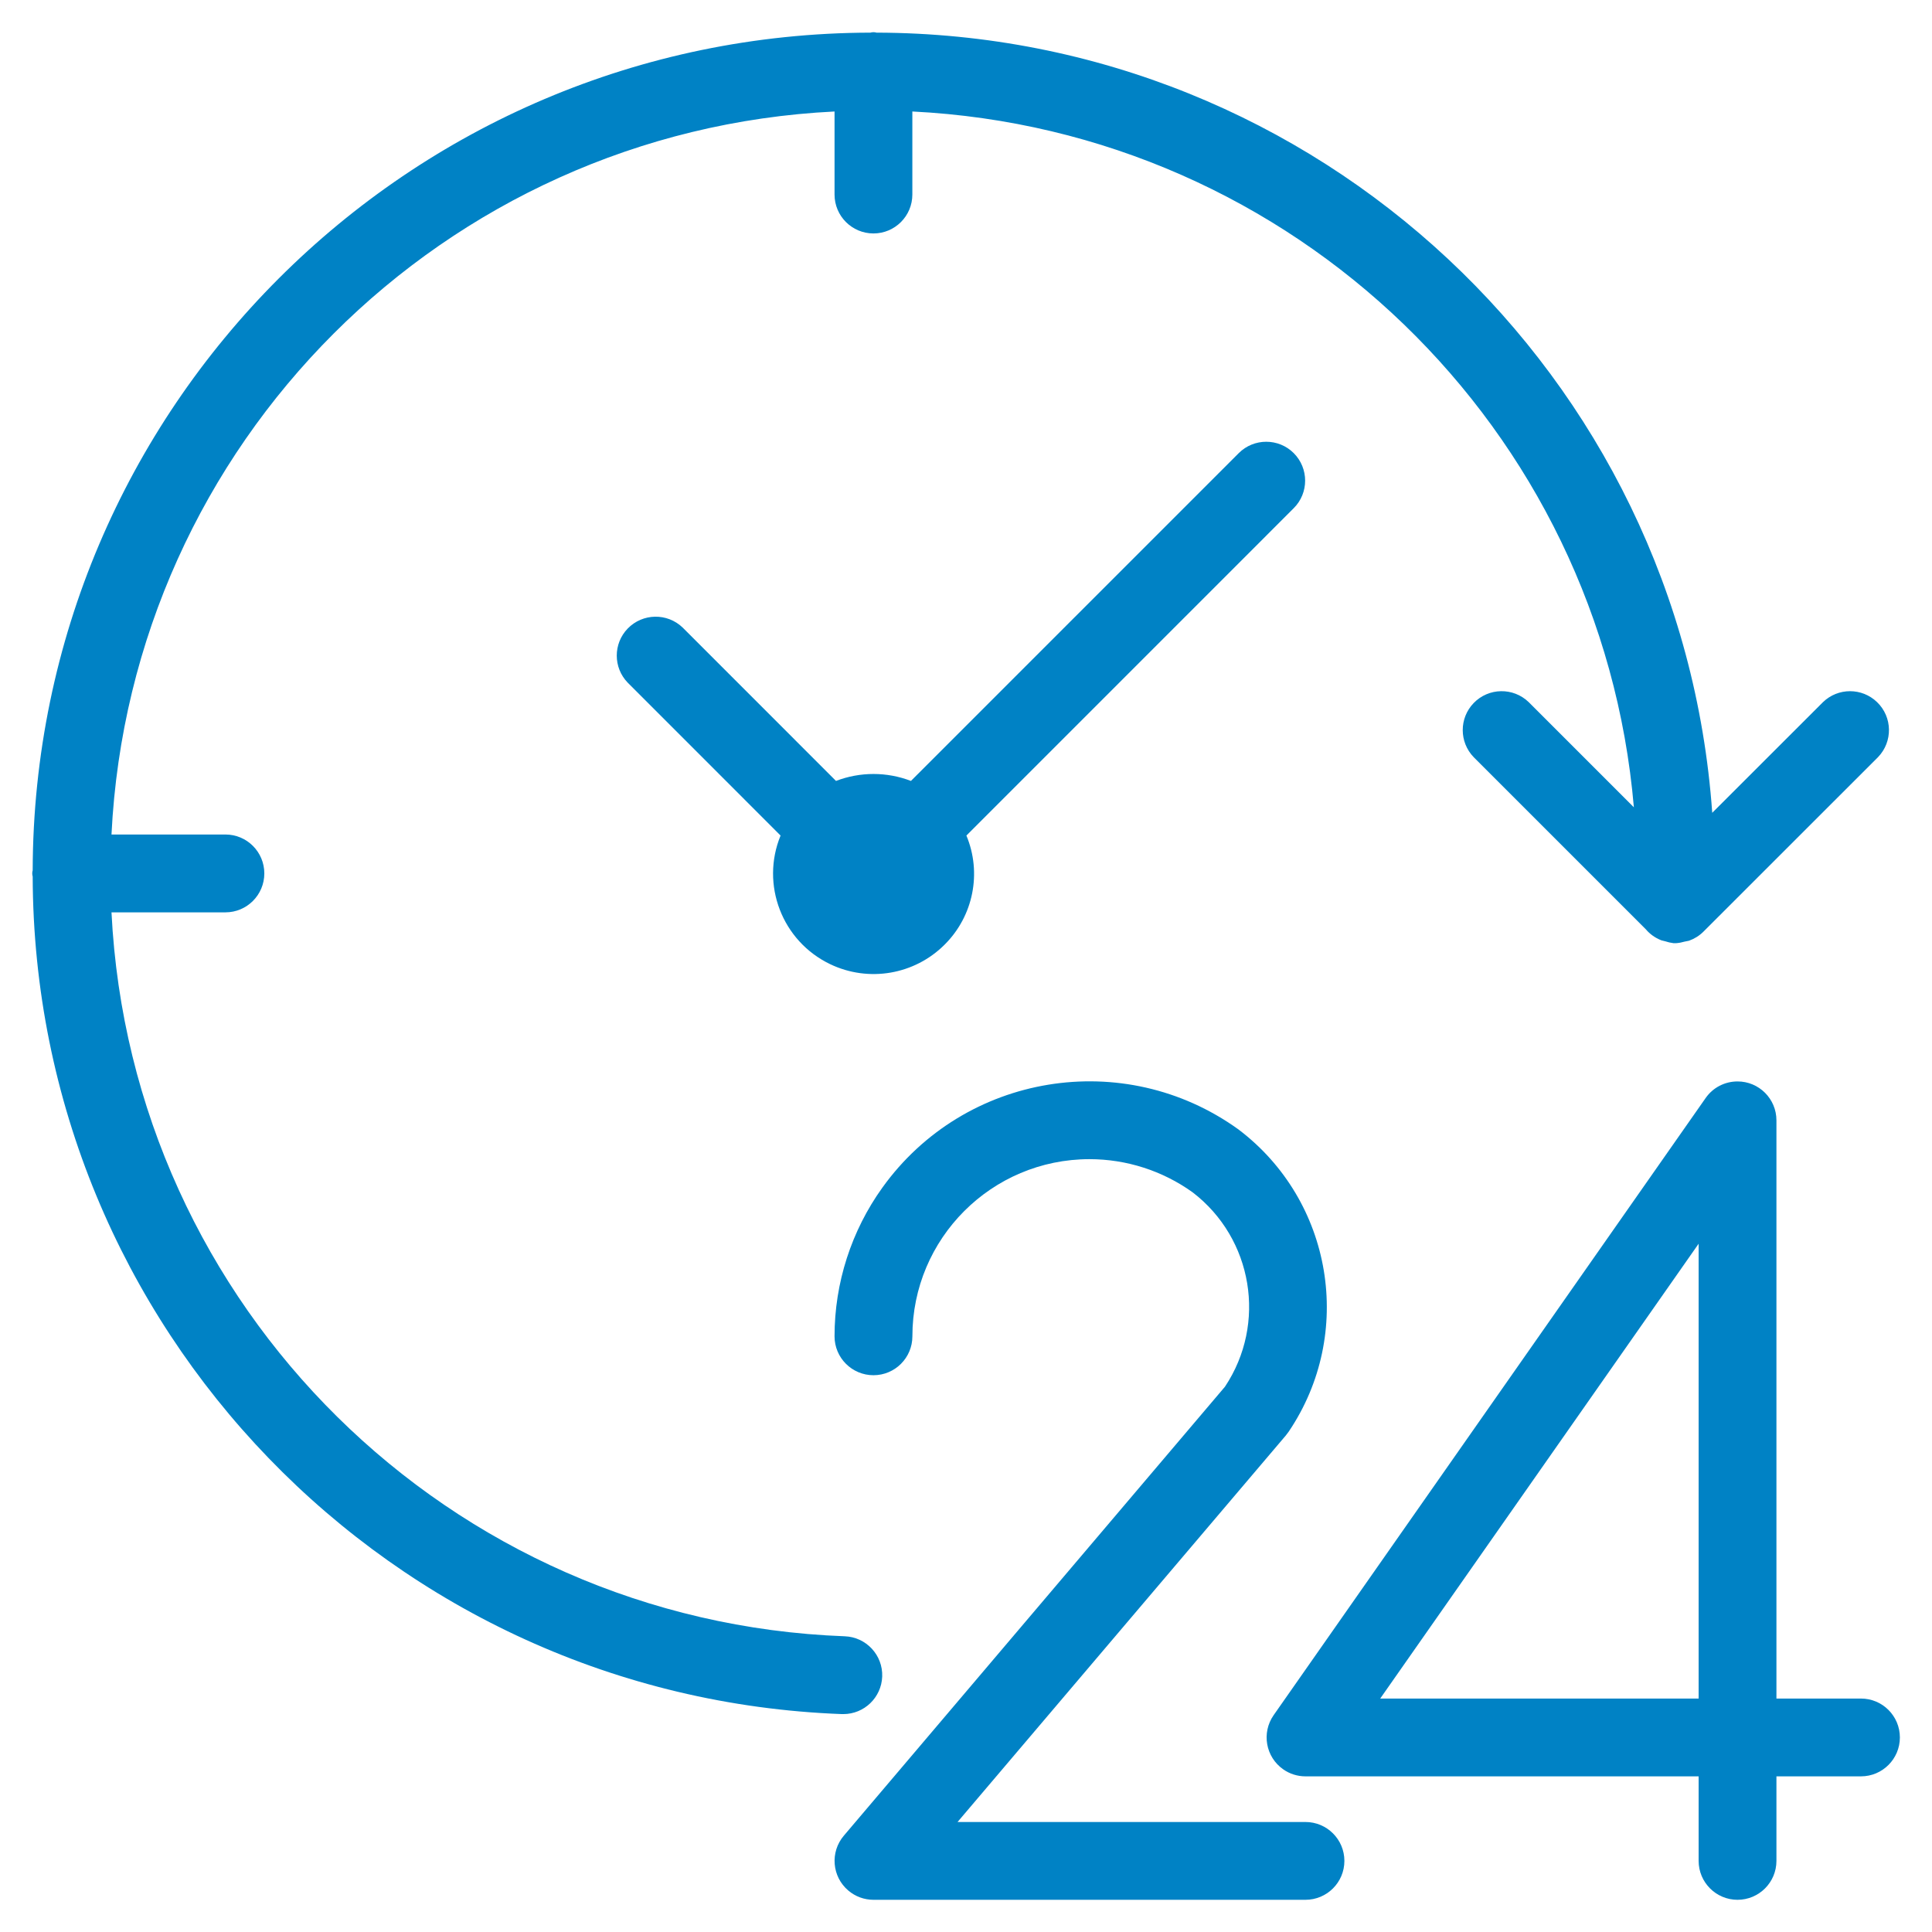 <svg width="48" height="48" viewBox="0 0 48 48" fill="none" xmlns="http://www.w3.org/2000/svg">
<path d="M46.234 42.4H43.934V27.834C43.934 27.41 43.59 27.067 43.167 27.068C42.917 27.068 42.683 27.189 42.54 27.394L31.806 42.727C31.564 43.075 31.648 43.553 31.996 43.795C32.124 43.885 32.277 43.934 32.434 43.934H42.401V46.233C42.401 46.657 42.744 47 43.168 47C43.591 47 43.934 46.657 43.934 46.233V43.934H46.234C46.657 43.934 47.001 43.59 47.001 43.167C47.001 42.744 46.657 42.4 46.234 42.4ZM42.401 30.265V42.4H33.906L42.401 30.265Z" fill="#0082C5"/>
<path d="M32.434 45.467H23.357L31.796 35.53C31.815 35.507 31.833 35.483 31.849 35.459C33.437 33.109 32.908 29.928 30.646 28.218C27.895 26.242 24.062 26.87 22.086 29.62C21.337 30.663 20.934 31.916 20.934 33.2C20.934 33.623 21.277 33.967 21.7 33.967C22.123 33.967 22.467 33.623 22.467 33.2C22.467 30.659 24.526 28.6 27.066 28.599C28.029 28.599 28.967 28.901 29.75 29.463C31.335 30.678 31.704 32.914 30.593 34.573L21.116 45.737C20.843 46.06 20.882 46.544 21.204 46.818C21.343 46.936 21.519 47 21.7 47H32.434C32.857 47 33.2 46.657 33.2 46.233C33.2 45.81 32.857 45.467 32.434 45.467Z" fill="#0082C5"/>
<path d="M21.717 41.648C21.733 41.225 21.402 40.869 20.979 40.853C10.977 40.482 2.95 32.468 2.56 22.467H5.6C6.023 22.467 6.367 22.123 6.367 21.7C6.367 21.277 6.023 20.933 5.6 20.933H2.56C2.943 10.95 10.95 2.944 20.933 2.561V4.833C20.933 5.257 21.277 5.6 21.7 5.6C22.123 5.6 22.466 5.257 22.466 4.833V2.561C32.314 2.942 40.262 10.74 40.83 20.578L37.84 17.588C37.535 17.293 37.05 17.302 36.756 17.607C36.469 17.904 36.469 18.375 36.756 18.672L41.035 22.951C41.116 23.049 41.22 23.125 41.337 23.171C41.367 23.18 41.398 23.187 41.428 23.193C41.481 23.212 41.536 23.226 41.591 23.233C41.599 23.233 41.605 23.233 41.613 23.233C41.621 23.233 41.628 23.233 41.635 23.233C41.693 23.228 41.75 23.216 41.806 23.199C41.838 23.195 41.869 23.189 41.9 23.181C42.003 23.144 42.098 23.085 42.177 23.008L46.514 18.672C46.809 18.367 46.8 17.882 46.495 17.587C46.198 17.301 45.727 17.301 45.43 17.587L42.366 20.649C41.819 9.66 32.758 1.027 21.754 1.011C21.735 1.01 21.719 1 21.7 1C21.681 1 21.665 1.01 21.646 1.011C10.256 1.026 1.026 10.256 1.011 21.646C1.011 21.665 1 21.681 1 21.7C1 21.719 1.01 21.735 1.011 21.754C1.03 32.863 9.821 41.972 20.923 42.385H20.951C21.363 42.385 21.701 42.06 21.717 41.648Z" fill="#0082C5"/>
<path d="M32.001 11.4C31.702 11.101 31.216 11.101 30.917 11.4L22.678 19.638C22.056 19.36 21.345 19.36 20.723 19.638L16.822 15.737C16.517 15.442 16.032 15.451 15.738 15.756C15.451 16.053 15.451 16.524 15.738 16.821L19.631 20.714C19.084 21.859 19.569 23.229 20.713 23.775C21.592 24.195 22.639 24.015 23.327 23.327C24.018 22.641 24.197 21.59 23.77 20.715L32.001 12.484C32.3 12.185 32.3 11.699 32.001 11.4ZM22.243 22.242C21.94 22.532 21.462 22.532 21.159 22.242C20.859 21.943 20.859 21.457 21.159 21.158C21.459 20.859 21.944 20.858 22.243 21.158C22.543 21.457 22.543 21.942 22.243 22.242Z" fill="#0082C5"/>
<path d="M27.067 28.799C24.637 28.8 22.668 30.77 22.668 33.2C22.668 33.734 22.235 34.167 21.701 34.167C21.167 34.167 20.734 33.734 20.734 33.2C20.734 31.874 21.151 30.58 21.924 29.504C23.965 26.663 27.923 26.015 30.763 28.056L30.767 28.059C33.114 29.832 33.663 33.133 32.016 35.571L32.015 35.572C31.995 35.6 31.974 35.629 31.95 35.658L31.949 35.66L23.79 45.267H32.434C32.968 45.267 33.401 45.7 33.401 46.233C33.401 46.767 32.968 47.2 32.434 47.2H21.701C21.472 47.2 21.251 47.119 21.076 46.97C20.669 46.625 20.619 46.015 20.964 45.608L30.434 34.452C31.478 32.883 31.128 30.772 29.632 29.624C28.884 29.087 27.987 28.799 27.067 28.799Z" fill="#0082C5"/>
<path d="M2.77 22.667C3.258 32.466 11.159 40.288 20.988 40.653C21.521 40.673 21.938 41.122 21.918 41.655C21.898 42.175 21.471 42.586 20.952 42.586H20.916C9.714 42.169 0.841 32.982 0.812 21.775C0.81 21.77 0.808 21.763 0.807 21.755C0.804 21.741 0.801 21.722 0.801 21.7C0.801 21.677 0.804 21.657 0.807 21.643C0.809 21.637 0.81 21.631 0.812 21.626C0.838 10.142 10.142 0.837 21.626 0.811C21.631 0.809 21.638 0.807 21.646 0.806C21.66 0.803 21.679 0.8 21.701 0.8C21.723 0.8 21.742 0.803 21.756 0.806C21.763 0.807 21.77 0.809 21.776 0.811C32.727 0.837 41.769 9.318 42.54 20.194L45.292 17.444C45.667 17.082 46.26 17.082 46.635 17.444C47.02 17.815 47.03 18.427 46.659 18.811L46.657 18.813L42.318 23.15C42.218 23.249 42.098 23.323 41.968 23.37L41.959 23.373L41.949 23.375C41.917 23.383 41.884 23.39 41.85 23.395C41.786 23.414 41.719 23.427 41.651 23.432L41.643 23.433H41.579L41.567 23.431C41.502 23.423 41.438 23.408 41.376 23.387C41.346 23.381 41.313 23.373 41.279 23.363L41.272 23.36L41.264 23.357C41.119 23.299 40.989 23.206 40.888 23.086L36.613 18.811C36.251 18.436 36.251 17.843 36.612 17.468C36.983 17.083 37.596 17.073 37.98 17.444L37.982 17.446L40.593 20.057C39.786 10.643 32.138 3.239 22.667 2.77V4.833C22.667 5.367 22.234 5.8 21.701 5.8C21.167 5.8 20.734 5.367 20.734 4.833V2.77C11.021 3.248 3.248 11.02 2.77 20.733H5.601C6.134 20.733 6.567 21.166 6.567 21.7C6.567 22.234 6.134 22.667 5.601 22.667H2.77Z" fill="#0082C5"/>
<path d="M15.595 16.96C15.233 16.586 15.233 15.992 15.594 15.617C15.966 15.233 16.578 15.222 16.962 15.593L16.964 15.595L20.77 19.402C21.37 19.172 22.033 19.172 22.632 19.402L30.776 11.258C31.153 10.881 31.766 10.881 32.143 11.258C32.52 11.636 32.52 12.248 32.143 12.625L24.01 20.759C24.396 21.683 24.186 22.756 23.469 23.469C22.721 24.217 21.583 24.412 20.628 23.956C19.427 23.382 18.894 21.975 19.393 20.759L15.595 16.96Z" fill="#0082C5"/>
<path fill-rule="evenodd" clip-rule="evenodd" d="M31.643 42.613C31.338 43.051 31.444 43.653 31.882 43.959C32.044 44.073 32.237 44.133 32.435 44.133H42.202V46.233C42.202 46.767 42.635 47.2 43.168 47.2C43.702 47.2 44.135 46.767 44.135 46.233V44.133H46.235C46.769 44.133 47.202 43.7 47.202 43.167C47.202 42.633 46.769 42.2 46.235 42.2H44.135V27.834C44.135 27.3 43.701 26.867 43.168 26.868C42.852 26.868 42.557 27.021 42.377 27.279L31.643 42.613ZM42.202 30.9L34.291 42.2H42.202V30.9Z" fill="#0082C5"/>
</svg>
